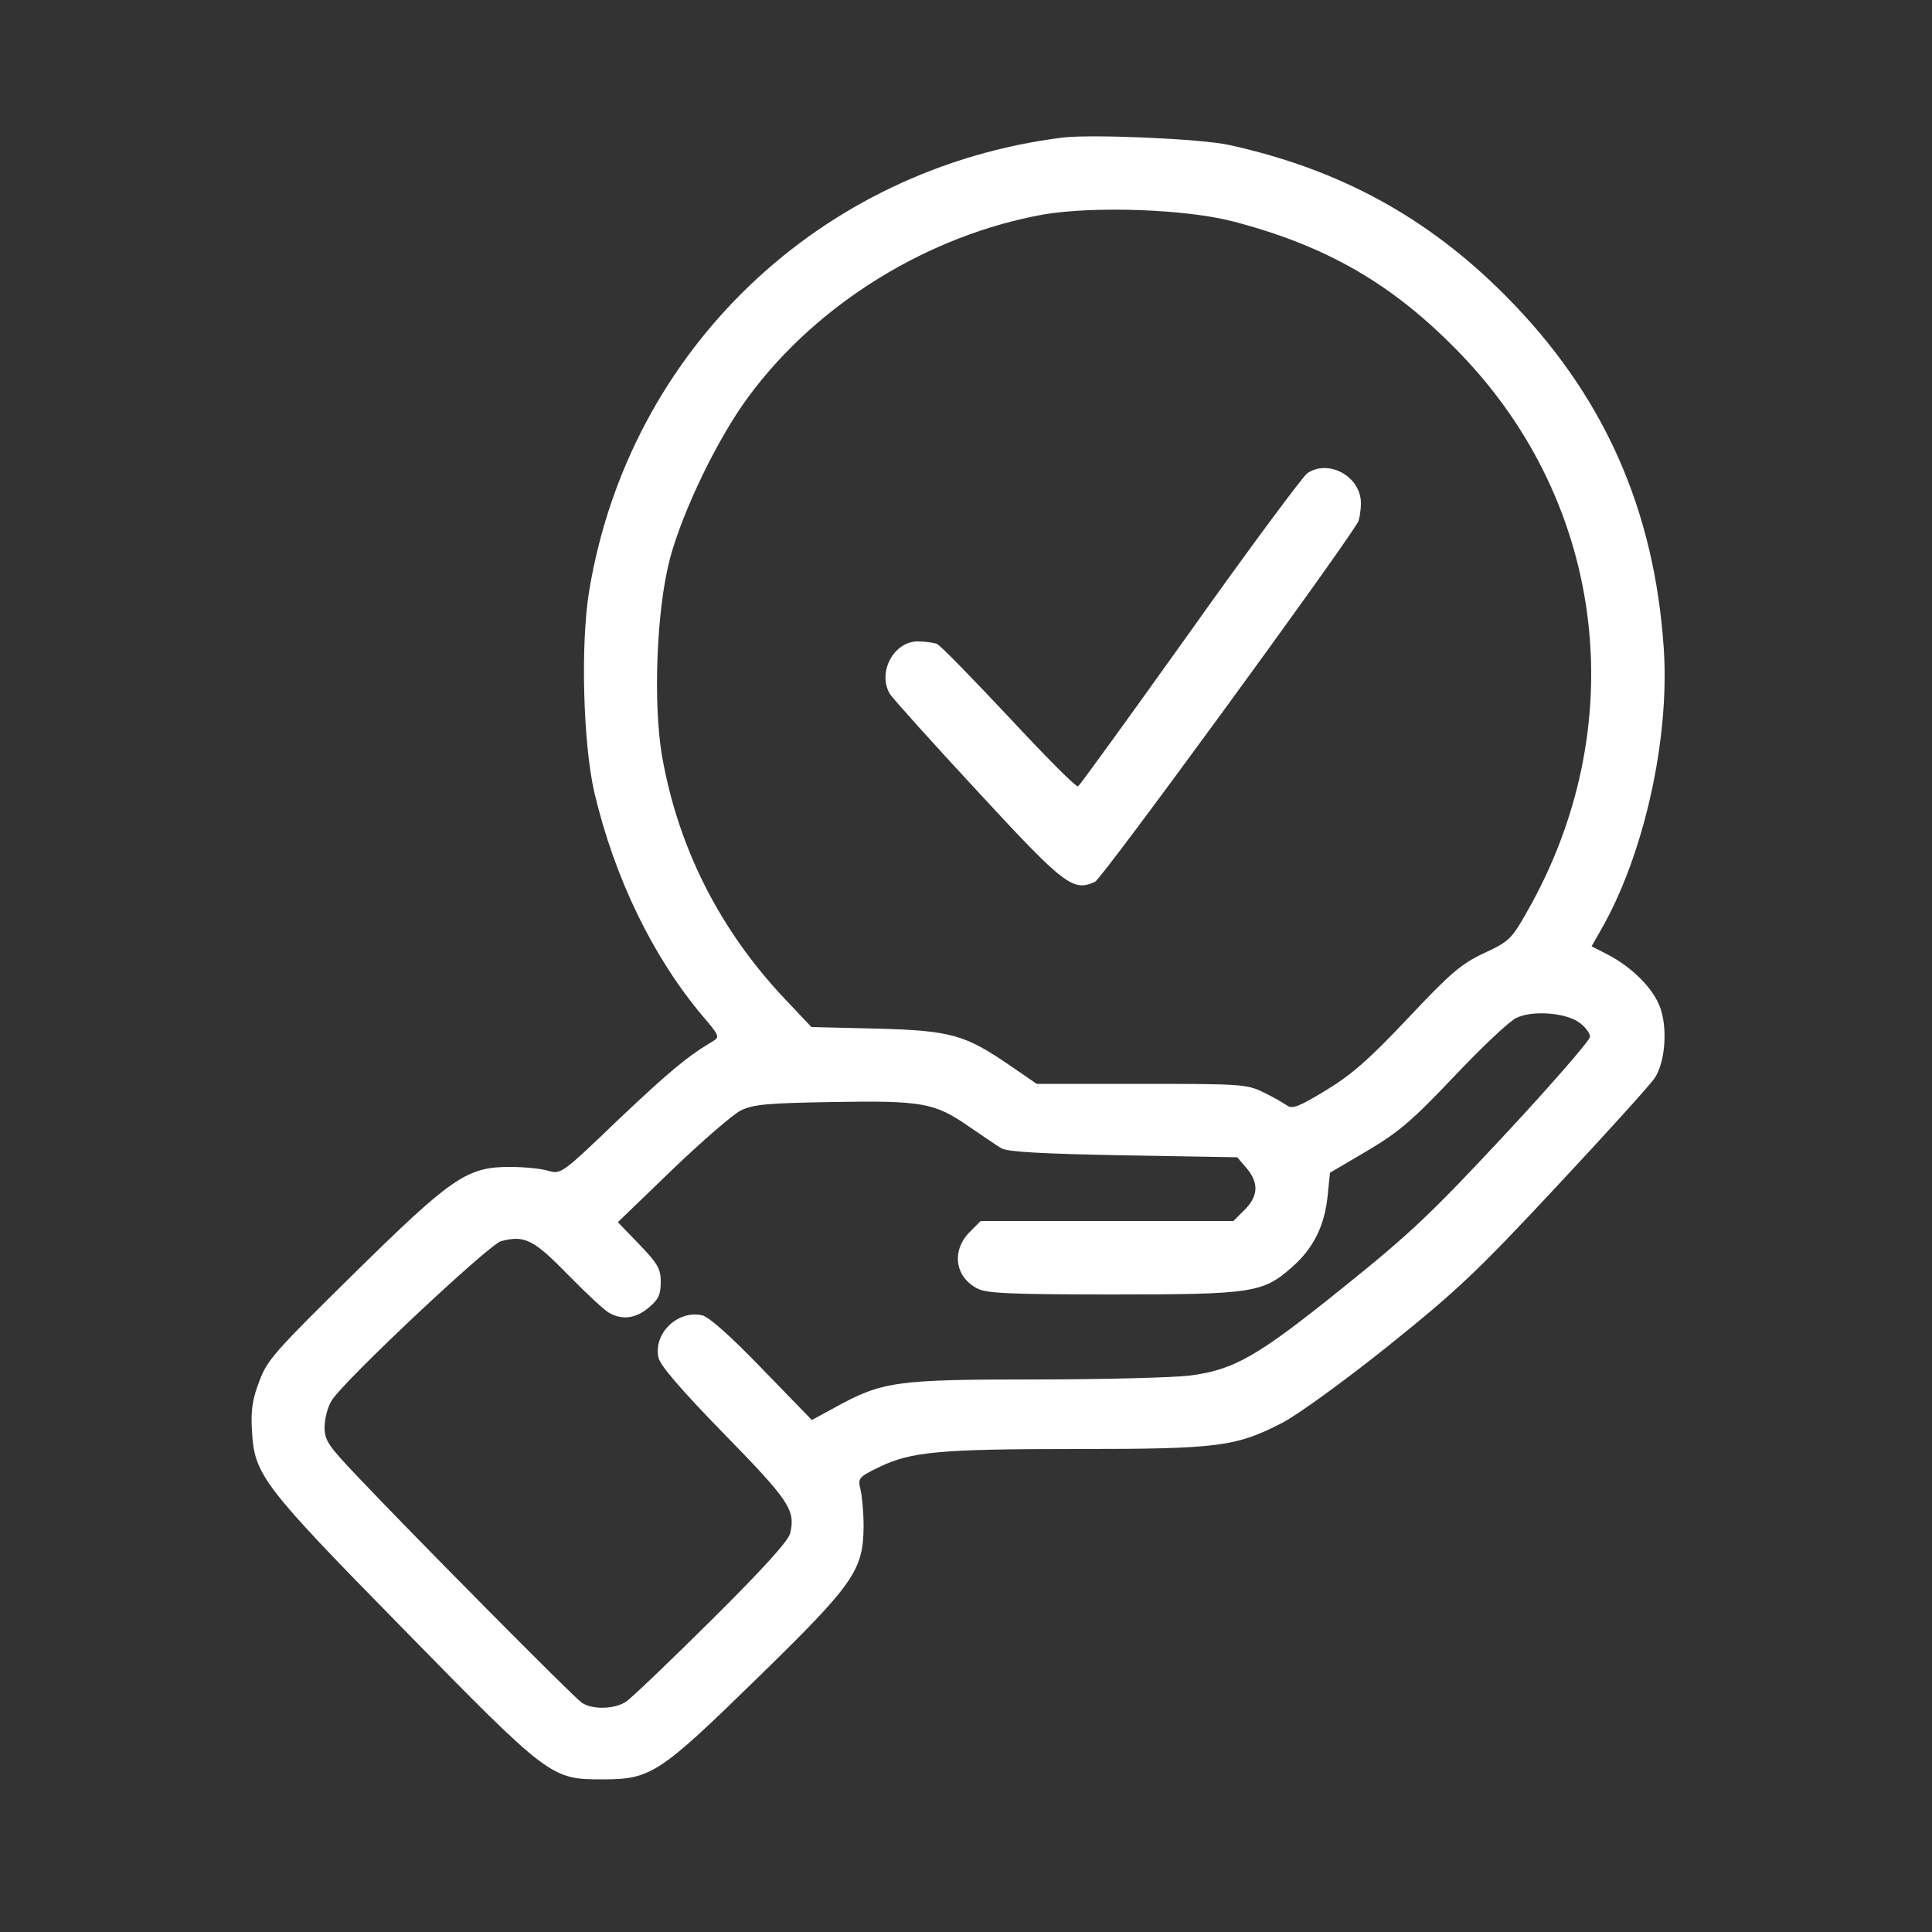 <svg
    xmlns="http://www.w3.org/2000/svg"
    viewBox="0 0 500 500"
    id="vector">
    <rect x="0" y="0" width="500" height="500" fill="#333333" stroke="none"/>
    <g
        id="group"
        transform="translate(-128 -128)">
        <path
            id="path"
            d="M 403 163.6 C 340.1 171.5 290.8 218.7 280.5 280.8 C 278.2 294.4 278.9 320.4 281.8 333 C 287 355.2 297 375.7 309.8 390.9 C 314.1 395.9 314.3 396.4 312.6 397.4 C 305.9 401.4 301.4 405.1 288.1 417.7 C 273.3 431.9 273.2 431.9 269.9 431 C 268 430.4 263.5 430 259.9 430 C 248.8 430 244.9 432.7 219.4 457.8 C 199.1 477.8 197.1 480 195.1 485.5 C 193.3 490.1 192.9 493.1 193.2 498.1 C 193.8 509.7 195.7 512.2 232.4 549.6 C 270.3 588.3 270.6 588.5 284 588.5 C 296.5 588.5 298.7 587 324.3 562 C 349.1 537.8 351.4 534.4 351.5 523 C 351.5 519.4 351.1 515.1 350.7 513.5 C 350 510.6 350.1 510.3 355.5 507.7 C 363.7 503.7 371 503 406.8 503 C 443.3 503 447.9 502.4 459.9 496.2 C 463.9 494.1 475.8 485.5 487.3 476.3 C 505.2 461.9 510.2 457.2 531 434.9 C 543.9 421.1 555.3 408.5 556.3 406.9 C 559 402.7 559.6 394 557.6 388.6 C 555.7 383.6 550.2 378.2 544 375 L 539.9 372.9 L 542.3 368.7 C 553.4 349.4 560.1 319.5 558.6 296.1 C 556.2 259.6 542.9 229.9 517.5 204.4 C 497.3 184.1 474.4 171.7 446 165.5 C 438.7 163.9 410.5 162.7 403 163.6 Z M 447.1 185.3 C 471.6 191.7 488.8 201.7 506.1 219.7 C 543.8 258.9 550.5 316.4 523 364.3 C 519.2 371 518.5 371.7 512 374.7 C 506.1 377.5 503.4 379.8 492.3 391.6 C 482.2 402.3 477.7 406.2 471.1 410.2 C 464.2 414.4 462.4 415.1 461.1 414.1 C 460.2 413.5 457.5 411.9 455 410.7 C 450.7 408.6 449.4 408.5 423.4 408.5 L 396.3 408.5 L 389.3 403.7 C 377.8 395.8 374.1 394.7 354.8 394.2 L 338 393.8 L 331.1 386.5 C 314.3 368.7 303.5 347.5 299.3 323.5 C 297 309.7 297.9 285.7 301.4 272.5 C 304.8 259.9 313.9 241.1 321.9 230.4 C 339.8 206.3 368.5 188.8 398.1 183.5 C 411.1 181.3 434.8 182.1 447.1 185.3 Z M 536.8 392.7 C 538.3 393.8 539.5 395.4 539.5 396.3 C 539.5 397.2 529.6 408.6 517.5 421.6 C 498.4 442.1 492.9 447.3 475.6 461.2 C 453.5 479 447.5 482.5 435.9 484 C 431.9 484.5 413.8 485 395.9 485 C 359.6 485 356.3 485.5 343.8 492.4 L 338.1 495.5 L 325.3 482.3 C 317.1 473.8 311.5 468.8 309.7 468.4 C 303.4 467 297.1 473 298.4 479.3 C 298.8 481.3 303.9 487.3 315.4 499.1 C 332.3 516.4 333.9 518.8 332.5 524.8 C 332.1 526.7 325.5 534 312.2 547.2 C 301.4 557.9 291.4 567.5 290 568.4 C 287 570.4 281.1 570.5 278.5 568.6 C 276.3 567.1 234.5 524.9 220.7 510.3 C 212.9 502.1 212 500.8 212 497.3 C 212 495.2 212.8 492.1 213.8 490.5 C 216.9 485.4 254.6 450 257.7 449.2 C 263.8 447.6 266.1 448.8 275 457.9 C 279.7 462.7 284.5 467.2 285.7 467.8 C 289.1 469.7 292.6 469.2 295.9 466.4 C 298.4 464.3 299 463.1 299 459.8 C 299 456.4 298.3 455.1 293.5 450.1 L 287.9 444.3 L 302 430.7 C 309.7 423.3 317.7 416.4 319.7 415.4 C 323 413.8 326.4 413.5 343.4 413.2 C 366.7 412.8 369.9 413.4 378.7 419.5 C 382.2 421.9 386 424.5 387.2 425.2 C 388.9 426.1 397.5 426.6 418.8 427 L 448.2 427.5 L 450.6 430.3 C 453.8 434.1 453.7 437.5 450.1 441.1 L 447.2 444 L 381.8 444 L 378.9 446.9 C 374.2 451.7 375.1 458.5 381 461.5 C 383.4 462.7 389.3 463 415.8 463 C 452.1 463 454.8 462.6 462.3 456 C 467.9 451.1 470.8 445.3 471.6 437.4 L 472.2 431.5 L 481.9 425.8 C 490.1 420.9 493.4 418.1 504.5 406.4 C 511.6 398.9 518.8 392.1 520.5 391.4 C 524.7 389.4 533.4 390.1 536.8 392.7 Z"
            fill="#FFFFFF"
            stroke-width="1"/>
        <path
            id="path_1"
            d="M 466.3 250.5 C 465.1 251.4 451.4 269.8 436 291.5 C 420.5 313.2 407.5 331.2 407 331.5 C 406.5 331.8 398.5 323.7 389.1 313.6 C 379.6 303.5 371.3 294.9 370.4 294.6 C 369.5 294.3 367.3 294 365.5 294 C 359.3 294 355 302 358.3 307.6 C 359 308.7 369.2 320.1 381 332.8 C 403.6 357.3 405.7 358.8 411.4 356.2 C 413.1 355.5 473.9 272.3 479.4 263.2 C 479.8 262.5 480.2 260.2 480.2 258.2 C 480.2 251.3 471.8 246.7 466.3 250.5 Z"
            fill="#FFFFFF"
            stroke-width="1"/>
    </g>
</svg>
